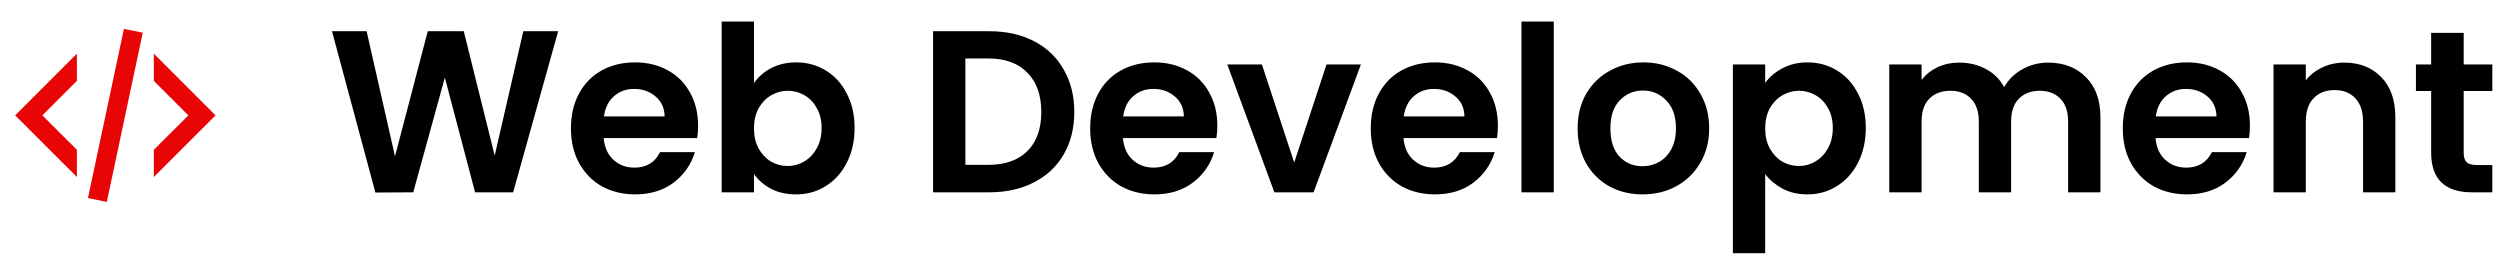 <svg width="260" height="27" viewBox="0 0 260 27" fill="none" xmlns="http://www.w3.org/2000/svg">
<path d="M12.888 3L14.848 3.4L11.108 21L9.148 20.6L12.888 3ZM19.588 12L15.998 8.41V5.58L22.418 12L15.998 18.41V15.58L19.588 12ZM1.578 12L7.998 5.58V8.41L4.408 12L7.998 15.58V18.41L1.578 12Z" fill="#E80505"/>
<path d="M58.048 3.248L53.368 20H49.408L46.264 8.072L42.976 20L39.04 20.024L34.528 3.248H38.128L41.08 16.256L44.488 3.248H48.232L51.448 16.184L54.424 3.248H58.048ZM72.602 13.064C72.602 13.544 72.57 13.976 72.506 14.36H62.786C62.866 15.32 63.202 16.072 63.794 16.616C64.386 17.16 65.114 17.432 65.978 17.432C67.226 17.432 68.114 16.896 68.642 15.824H72.266C71.882 17.104 71.146 18.16 70.058 18.992C68.97 19.808 67.634 20.216 66.05 20.216C64.77 20.216 63.618 19.936 62.594 19.376C61.586 18.8 60.794 17.992 60.218 16.952C59.658 15.912 59.378 14.712 59.378 13.352C59.378 11.976 59.658 10.768 60.218 9.728C60.778 8.688 61.562 7.888 62.57 7.328C63.578 6.768 64.738 6.488 66.05 6.488C67.314 6.488 68.442 6.76 69.434 7.304C70.442 7.848 71.218 8.624 71.762 9.632C72.322 10.624 72.602 11.768 72.602 13.064ZM69.122 12.104C69.106 11.24 68.794 10.552 68.186 10.04C67.578 9.512 66.834 9.248 65.954 9.248C65.122 9.248 64.418 9.504 63.842 10.016C63.282 10.512 62.938 11.208 62.81 12.104H69.122ZM78.414 8.648C78.846 8.008 79.438 7.488 80.19 7.088C80.958 6.688 81.83 6.488 82.806 6.488C83.942 6.488 84.966 6.768 85.878 7.328C86.806 7.888 87.534 8.688 88.062 9.728C88.606 10.752 88.878 11.944 88.878 13.304C88.878 14.664 88.606 15.872 88.062 16.928C87.534 17.968 86.806 18.776 85.878 19.352C84.966 19.928 83.942 20.216 82.806 20.216C81.814 20.216 80.942 20.024 80.19 19.64C79.454 19.24 78.862 18.728 78.414 18.104V20H75.054V2.24H78.414V8.648ZM85.446 13.304C85.446 12.504 85.278 11.816 84.942 11.24C84.622 10.648 84.19 10.2 83.646 9.896C83.118 9.592 82.542 9.44 81.918 9.44C81.31 9.44 80.734 9.6 80.19 9.92C79.662 10.224 79.23 10.672 78.894 11.264C78.574 11.856 78.414 12.552 78.414 13.352C78.414 14.152 78.574 14.848 78.894 15.44C79.23 16.032 79.662 16.488 80.19 16.808C80.734 17.112 81.31 17.264 81.918 17.264C82.542 17.264 83.118 17.104 83.646 16.784C84.19 16.464 84.622 16.008 84.942 15.416C85.278 14.824 85.446 14.12 85.446 13.304ZM102.895 3.248C104.655 3.248 106.199 3.592 107.527 4.28C108.871 4.968 109.903 5.952 110.623 7.232C111.359 8.496 111.727 9.968 111.727 11.648C111.727 13.328 111.359 14.8 110.623 16.064C109.903 17.312 108.871 18.28 107.527 18.968C106.199 19.656 104.655 20 102.895 20H97.039V3.248H102.895ZM102.775 17.144C104.535 17.144 105.895 16.664 106.855 15.704C107.815 14.744 108.295 13.392 108.295 11.648C108.295 9.904 107.815 8.544 106.855 7.568C105.895 6.576 104.535 6.08 102.775 6.08H100.399V17.144H102.775ZM126.602 13.064C126.602 13.544 126.57 13.976 126.506 14.36H116.786C116.866 15.32 117.202 16.072 117.794 16.616C118.386 17.16 119.114 17.432 119.978 17.432C121.226 17.432 122.114 16.896 122.642 15.824H126.266C125.882 17.104 125.146 18.16 124.058 18.992C122.97 19.808 121.634 20.216 120.05 20.216C118.77 20.216 117.618 19.936 116.594 19.376C115.586 18.8 114.794 17.992 114.218 16.952C113.658 15.912 113.378 14.712 113.378 13.352C113.378 11.976 113.658 10.768 114.218 9.728C114.778 8.688 115.562 7.888 116.57 7.328C117.578 6.768 118.738 6.488 120.05 6.488C121.314 6.488 122.442 6.76 123.434 7.304C124.442 7.848 125.218 8.624 125.762 9.632C126.322 10.624 126.602 11.768 126.602 13.064ZM123.122 12.104C123.106 11.24 122.794 10.552 122.186 10.04C121.578 9.512 120.834 9.248 119.954 9.248C119.122 9.248 118.418 9.504 117.842 10.016C117.282 10.512 116.938 11.208 116.81 12.104H123.122ZM134.598 16.904L137.958 6.704H141.534L136.614 20H132.534L127.638 6.704H131.238L134.598 16.904ZM155.782 13.064C155.782 13.544 155.75 13.976 155.686 14.36H145.966C146.046 15.32 146.382 16.072 146.974 16.616C147.566 17.16 148.294 17.432 149.158 17.432C150.406 17.432 151.294 16.896 151.822 15.824H155.446C155.062 17.104 154.326 18.16 153.238 18.992C152.15 19.808 150.814 20.216 149.23 20.216C147.95 20.216 146.798 19.936 145.774 19.376C144.766 18.8 143.974 17.992 143.398 16.952C142.838 15.912 142.558 14.712 142.558 13.352C142.558 11.976 142.838 10.768 143.398 9.728C143.958 8.688 144.742 7.888 145.75 7.328C146.758 6.768 147.918 6.488 149.23 6.488C150.494 6.488 151.622 6.76 152.614 7.304C153.622 7.848 154.398 8.624 154.942 9.632C155.502 10.624 155.782 11.768 155.782 13.064ZM152.302 12.104C152.286 11.24 151.974 10.552 151.366 10.04C150.758 9.512 150.014 9.248 149.134 9.248C148.302 9.248 147.598 9.504 147.022 10.016C146.462 10.512 146.118 11.208 145.99 12.104H152.302ZM161.594 2.24V20H158.234V2.24H161.594ZM170.818 20.216C169.538 20.216 168.386 19.936 167.362 19.376C166.338 18.8 165.53 17.992 164.938 16.952C164.362 15.912 164.074 14.712 164.074 13.352C164.074 11.992 164.37 10.792 164.962 9.752C165.57 8.712 166.394 7.912 167.434 7.352C168.474 6.776 169.634 6.488 170.914 6.488C172.194 6.488 173.354 6.776 174.394 7.352C175.434 7.912 176.25 8.712 176.842 9.752C177.45 10.792 177.754 11.992 177.754 13.352C177.754 14.712 177.442 15.912 176.818 16.952C176.21 17.992 175.378 18.8 174.322 19.376C173.282 19.936 172.114 20.216 170.818 20.216ZM170.818 17.288C171.426 17.288 171.994 17.144 172.522 16.856C173.066 16.552 173.498 16.104 173.818 15.512C174.138 14.92 174.298 14.2 174.298 13.352C174.298 12.088 173.962 11.12 173.29 10.448C172.634 9.76 171.826 9.416 170.866 9.416C169.906 9.416 169.098 9.76 168.442 10.448C167.802 11.12 167.482 12.088 167.482 13.352C167.482 14.616 167.794 15.592 168.418 16.28C169.058 16.952 169.858 17.288 170.818 17.288ZM183.579 8.624C184.011 8.016 184.603 7.512 185.355 7.112C186.123 6.696 186.995 6.488 187.971 6.488C189.107 6.488 190.131 6.768 191.043 7.328C191.971 7.888 192.699 8.688 193.227 9.728C193.771 10.752 194.043 11.944 194.043 13.304C194.043 14.664 193.771 15.872 193.227 16.928C192.699 17.968 191.971 18.776 191.043 19.352C190.131 19.928 189.107 20.216 187.971 20.216C186.995 20.216 186.131 20.016 185.379 19.616C184.643 19.216 184.043 18.712 183.579 18.104V26.336H180.219V6.704H183.579V8.624ZM190.611 13.304C190.611 12.504 190.443 11.816 190.107 11.24C189.787 10.648 189.355 10.2 188.811 9.896C188.283 9.592 187.707 9.44 187.083 9.44C186.475 9.44 185.899 9.6 185.355 9.92C184.827 10.224 184.395 10.672 184.059 11.264C183.739 11.856 183.579 12.552 183.579 13.352C183.579 14.152 183.739 14.848 184.059 15.44C184.395 16.032 184.827 16.488 185.355 16.808C185.899 17.112 186.475 17.264 187.083 17.264C187.707 17.264 188.283 17.104 188.811 16.784C189.355 16.464 189.787 16.008 190.107 15.416C190.443 14.824 190.611 14.12 190.611 13.304ZM212.996 6.512C214.628 6.512 215.94 7.016 216.932 8.024C217.94 9.016 218.444 10.408 218.444 12.2V20H215.084V12.656C215.084 11.616 214.82 10.824 214.292 10.28C213.764 9.72 213.044 9.44 212.132 9.44C211.22 9.44 210.492 9.72 209.948 10.28C209.42 10.824 209.156 11.616 209.156 12.656V20H205.796V12.656C205.796 11.616 205.532 10.824 205.004 10.28C204.476 9.72 203.756 9.44 202.844 9.44C201.916 9.44 201.18 9.72 200.636 10.28C200.108 10.824 199.844 11.616 199.844 12.656V20H196.484V6.704H199.844V8.312C200.276 7.752 200.828 7.312 201.5 6.992C202.188 6.672 202.94 6.512 203.756 6.512C204.796 6.512 205.724 6.736 206.54 7.184C207.356 7.616 207.988 8.24 208.436 9.056C208.868 8.288 209.492 7.672 210.308 7.208C211.14 6.744 212.036 6.512 212.996 6.512ZM233.993 13.064C233.993 13.544 233.961 13.976 233.897 14.36H224.177C224.257 15.32 224.593 16.072 225.185 16.616C225.777 17.16 226.505 17.432 227.369 17.432C228.617 17.432 229.505 16.896 230.033 15.824H233.657C233.273 17.104 232.537 18.16 231.449 18.992C230.361 19.808 229.025 20.216 227.441 20.216C226.161 20.216 225.009 19.936 223.985 19.376C222.977 18.8 222.185 17.992 221.609 16.952C221.049 15.912 220.769 14.712 220.769 13.352C220.769 11.976 221.049 10.768 221.609 9.728C222.169 8.688 222.953 7.888 223.961 7.328C224.969 6.768 226.129 6.488 227.441 6.488C228.705 6.488 229.833 6.76 230.825 7.304C231.833 7.848 232.609 8.624 233.153 9.632C233.713 10.624 233.993 11.768 233.993 13.064ZM230.513 12.104C230.497 11.24 230.185 10.552 229.577 10.04C228.969 9.512 228.225 9.248 227.345 9.248C226.513 9.248 225.809 9.504 225.233 10.016C224.673 10.512 224.329 11.208 224.201 12.104H230.513ZM243.813 6.512C245.397 6.512 246.677 7.016 247.653 8.024C248.629 9.016 249.117 10.408 249.117 12.2V20H245.757V12.656C245.757 11.6 245.493 10.792 244.965 10.232C244.437 9.656 243.717 9.368 242.805 9.368C241.877 9.368 241.141 9.656 240.597 10.232C240.069 10.792 239.805 11.6 239.805 12.656V20H236.445V6.704H239.805V8.36C240.253 7.784 240.821 7.336 241.509 7.016C242.213 6.68 242.981 6.512 243.813 6.512ZM256.224 9.464V15.896C256.224 16.344 256.328 16.672 256.536 16.88C256.76 17.072 257.128 17.168 257.64 17.168H259.2V20H257.088C254.256 20 252.84 18.624 252.84 15.872V9.464H251.256V6.704H252.84V3.416H256.224V6.704H259.2V9.464H256.224Z" fill="black"/>
</svg>
